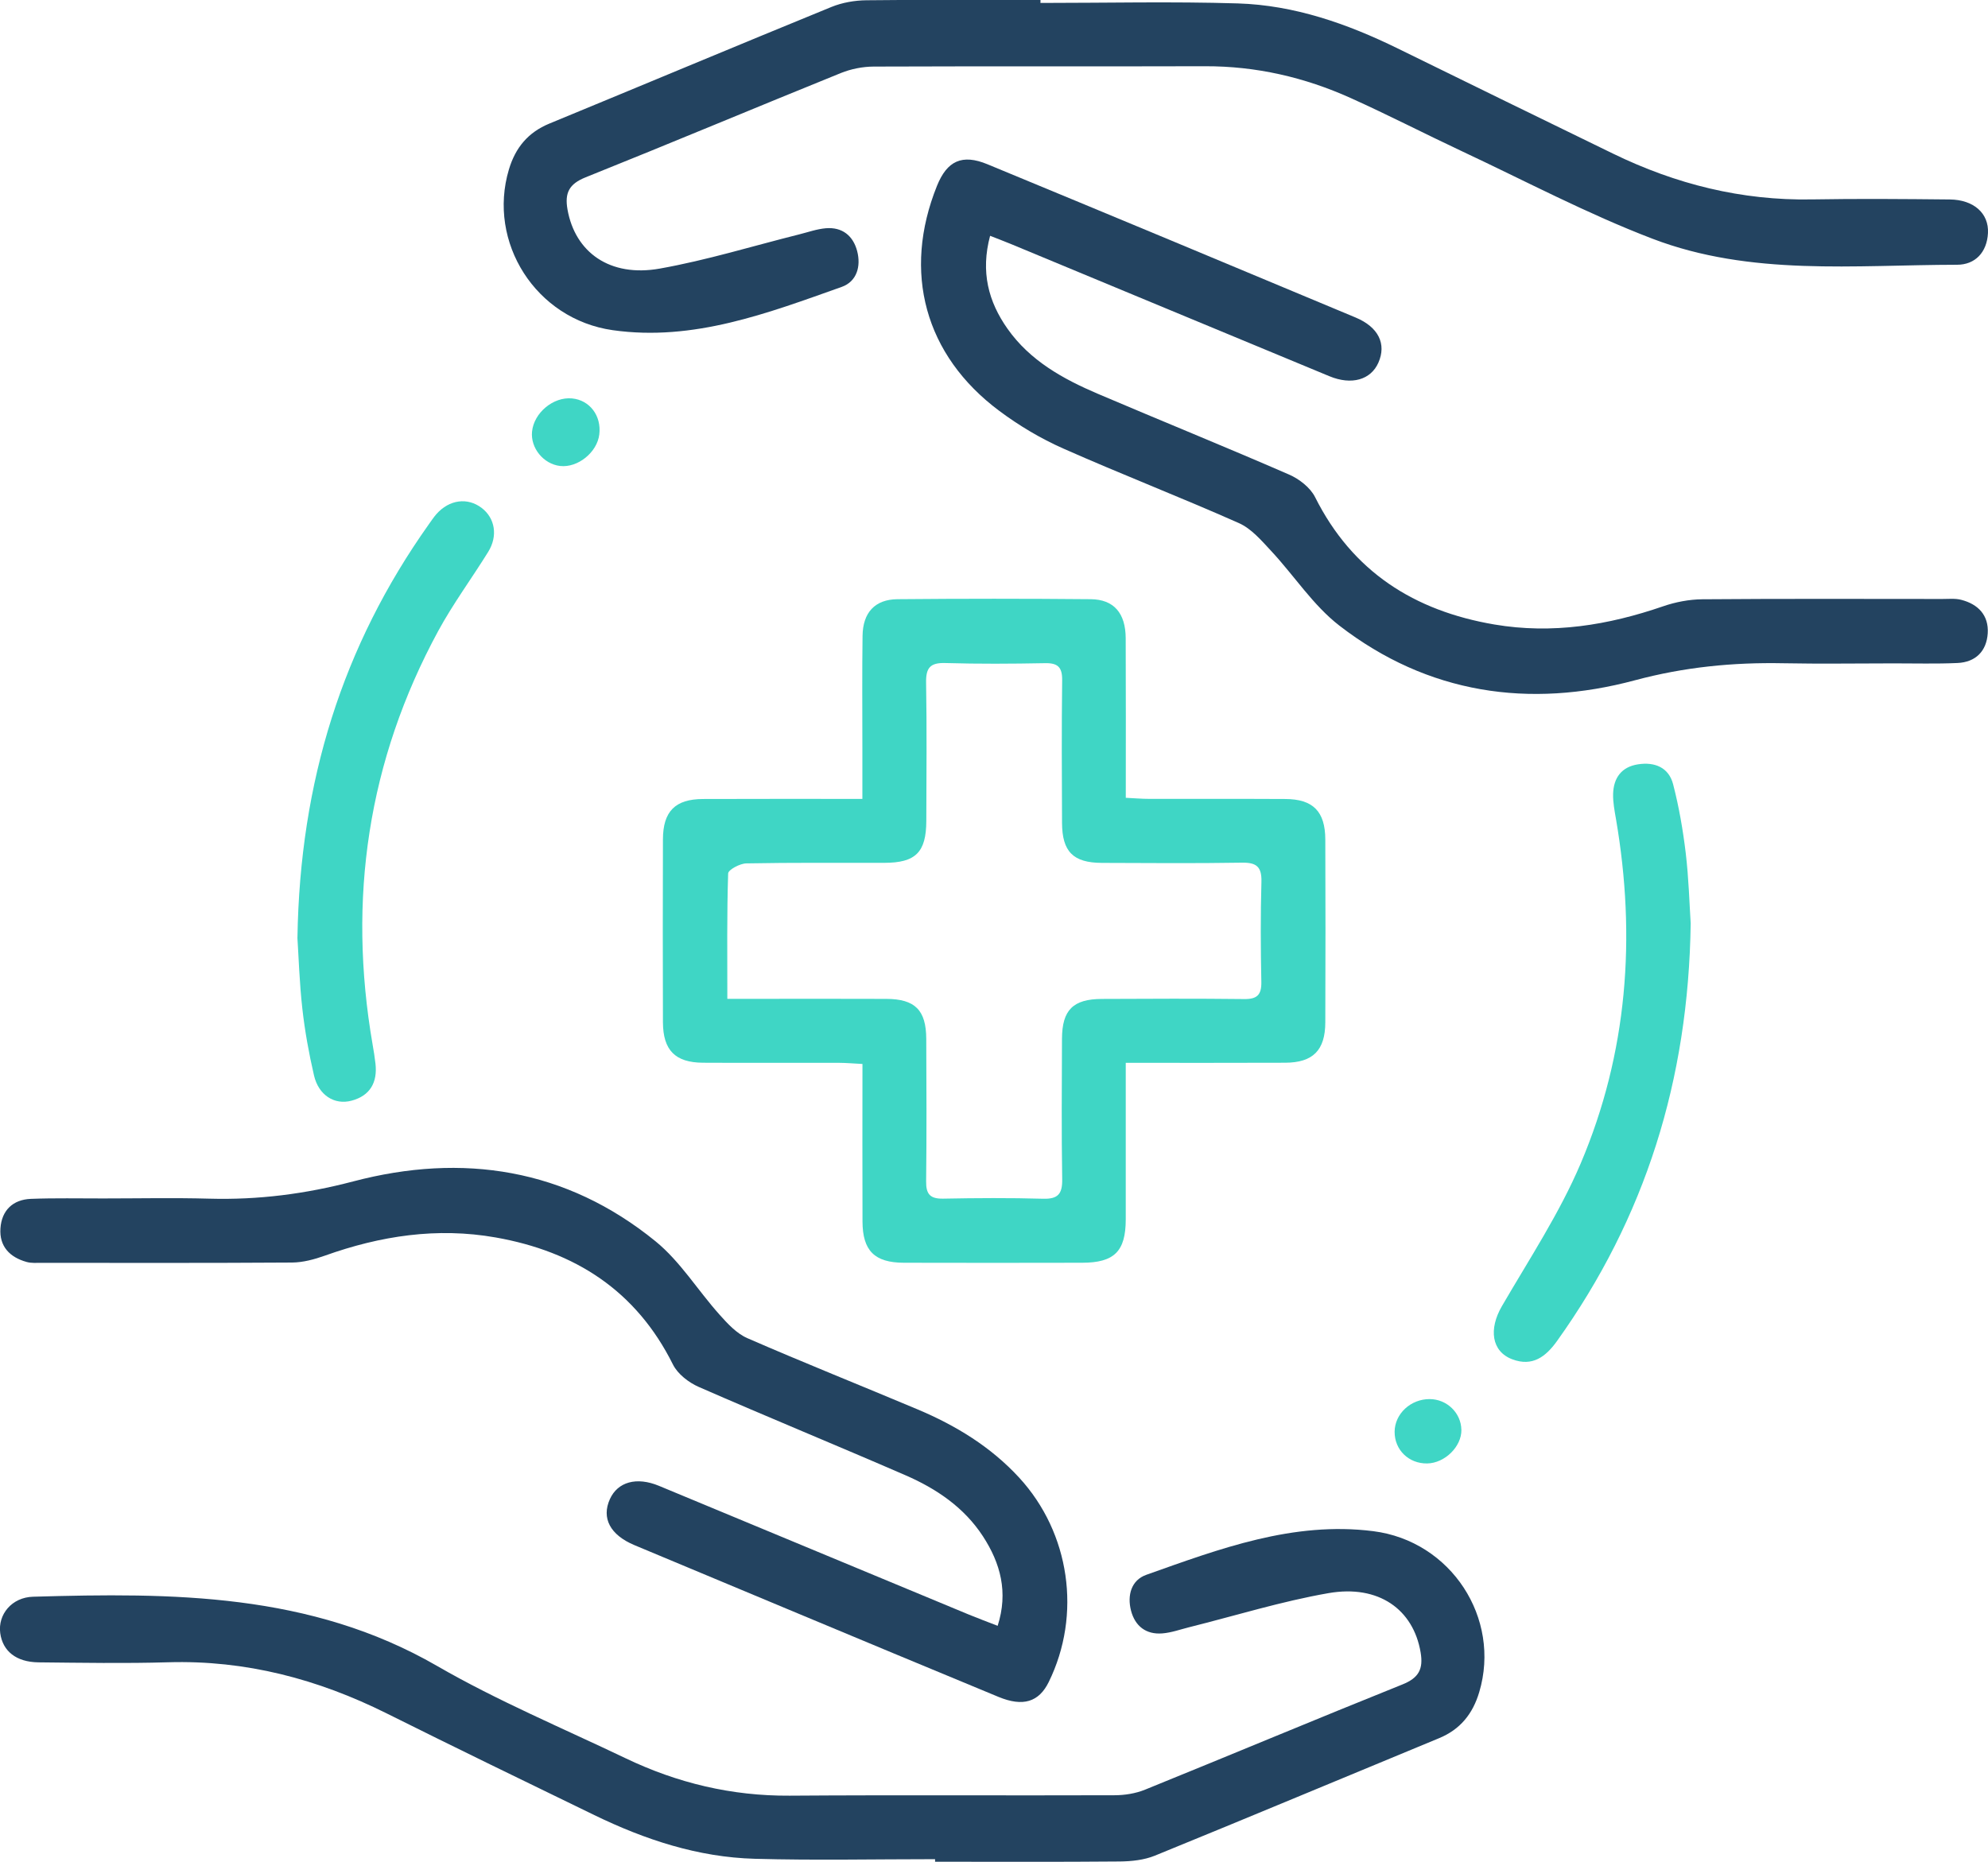 <svg width="158" height="148" viewBox="0 0 158 148" fill="none" xmlns="http://www.w3.org/2000/svg">
<g clip-path="url(#clip0_4378_4635)">
<path d="M89.471 84.489C89.471 88.832 89.477 92.886 89.471 96.938C89.467 99.47 88.561 100.375 86.01 100.379C81.285 100.389 76.559 100.392 71.834 100.379C69.507 100.372 68.556 99.422 68.549 97.1C68.532 92.991 68.546 88.879 68.546 84.577C67.856 84.543 67.264 84.489 66.669 84.486C63.07 84.479 59.467 84.499 55.868 84.479C53.666 84.465 52.699 83.489 52.688 81.265C52.672 76.417 52.672 71.569 52.688 66.721C52.695 64.494 53.663 63.524 55.868 63.514C60.019 63.497 64.165 63.507 68.539 63.507C68.539 62.012 68.539 60.677 68.539 59.344C68.539 56.412 68.512 53.479 68.553 50.55C68.576 48.696 69.534 47.648 71.33 47.631C76.448 47.584 81.569 47.584 86.687 47.631C88.527 47.648 89.457 48.74 89.467 50.727C89.487 54.893 89.474 59.059 89.474 63.419C90.164 63.453 90.756 63.504 91.351 63.504C94.95 63.511 98.553 63.494 102.152 63.514C104.354 63.524 105.321 64.497 105.331 66.725C105.352 71.573 105.348 76.42 105.331 81.268C105.325 83.489 104.351 84.469 102.148 84.479C97.998 84.496 93.851 84.486 89.474 84.486L89.471 84.489ZM57.803 79.4C58.615 79.4 59.217 79.4 59.819 79.4C63.364 79.4 66.905 79.387 70.45 79.404C72.727 79.414 73.606 80.299 73.616 82.577C73.633 86.353 73.65 90.133 73.606 93.91C73.593 94.934 73.931 95.303 74.963 95.283C77.605 95.232 80.253 95.215 82.895 95.29C84.089 95.324 84.441 94.907 84.42 93.734C84.359 90.015 84.39 86.293 84.403 82.57C84.414 80.285 85.283 79.417 87.573 79.407C91.341 79.39 95.113 79.373 98.881 79.417C99.902 79.431 100.268 79.092 100.247 78.054C100.193 75.407 100.18 72.752 100.254 70.105C100.288 68.904 99.865 68.555 98.702 68.576C94.991 68.637 91.277 68.606 87.563 68.593C85.293 68.582 84.417 67.701 84.407 65.413C84.39 61.636 84.37 57.856 84.417 54.079C84.43 53.045 84.082 52.696 83.057 52.717C80.415 52.767 77.767 52.784 75.125 52.706C73.928 52.672 73.583 53.089 73.603 54.259C73.667 57.924 73.63 61.589 73.62 65.253C73.613 67.748 72.778 68.586 70.281 68.589C66.625 68.596 62.968 68.562 59.312 68.633C58.804 68.643 57.881 69.138 57.871 69.433C57.766 72.681 57.806 75.936 57.806 79.394L57.803 79.4Z" fill="#3FD6C5"/>
<path d="M74.32 147.79C69.54 147.79 64.761 147.892 59.985 147.759C55.483 147.637 51.264 146.241 47.232 144.284C41.722 141.61 36.212 138.935 30.732 136.202C25.253 133.47 19.519 131.955 13.356 132.138C9.929 132.239 6.493 132.178 3.063 132.144C1.284 132.124 0.211 131.249 0.018 129.819C-0.178 128.341 0.935 126.974 2.63 126.927C13.691 126.608 24.654 126.605 34.737 132.429C39.544 135.206 44.706 137.369 49.722 139.769C53.835 141.738 58.155 142.772 62.748 142.742C71.354 142.681 79.959 142.739 88.567 142.708C89.386 142.708 90.259 142.569 91.013 142.261C97.836 139.494 104.628 136.643 111.461 133.9C112.766 133.378 113.132 132.67 112.905 131.344C112.327 127.944 109.58 125.947 105.585 126.642C101.847 127.293 98.191 128.432 94.501 129.354C93.797 129.531 93.097 129.785 92.383 129.842C91.084 129.948 90.211 129.263 89.89 128.032C89.576 126.818 89.907 125.608 91.108 125.184C96.936 123.116 102.778 120.913 109.14 121.716C115.334 122.499 119.312 128.642 117.566 134.507C117.052 136.24 116.054 137.48 114.366 138.175C106.84 141.284 99.331 144.434 91.791 147.508C90.935 147.858 89.934 147.963 88.997 147.973C84.103 148.017 79.211 147.993 74.317 147.993C74.317 147.925 74.317 147.858 74.317 147.793L74.32 147.79Z" fill="#234360"/>
<path d="M82.687 0.234C87.916 0.234 93.146 0.112 98.372 0.271C102.871 0.41 107.069 1.882 111.094 3.855C116.794 6.652 122.5 9.442 128.21 12.218C133.192 14.642 138.422 15.951 143.996 15.852C147.653 15.788 151.309 15.819 154.966 15.856C156.867 15.876 158.078 16.961 157.997 18.527C157.919 20.056 156.982 21.046 155.541 21.046C147.409 21.056 139.139 21.965 131.328 18.975C126.153 16.995 121.218 14.381 116.188 12.022C113.235 10.635 110.333 9.137 107.36 7.798C103.683 6.14 99.823 5.252 95.761 5.265C86.986 5.292 78.209 5.258 69.434 5.292C68.565 5.296 67.641 5.479 66.833 5.804C60.061 8.547 53.323 11.377 46.541 14.096C45.232 14.622 44.87 15.33 45.103 16.653C45.709 20.063 48.472 22.056 52.433 21.351C56.171 20.687 59.828 19.555 63.518 18.632C64.222 18.456 64.922 18.205 65.635 18.144C66.938 18.036 67.804 18.738 68.125 19.961C68.44 21.175 68.098 22.378 66.897 22.806C61.015 24.894 55.119 27.155 48.702 26.247C42.577 25.379 38.717 19.253 40.446 13.473C40.963 11.74 41.968 10.523 43.659 9.825C51.134 6.743 58.593 3.614 66.079 0.553C66.938 0.204 67.925 0.031 68.856 0.021C73.469 -0.034 78.08 -0.003 82.694 -0.003C82.694 0.071 82.694 0.146 82.694 0.224L82.687 0.234Z" fill="#234360"/>
<path d="M79.289 129.243C80.148 126.571 79.513 124.259 78.119 122.12C76.624 119.825 74.418 118.337 71.966 117.272C66.507 114.899 60.996 112.641 55.544 110.254C54.739 109.902 53.862 109.227 53.484 108.468C50.554 102.583 45.69 99.481 39.399 98.369C34.741 97.545 30.232 98.236 25.814 99.816C24.985 100.111 24.082 100.355 23.213 100.362C16.573 100.406 9.936 100.389 3.296 100.386C2.904 100.386 2.491 100.42 2.123 100.318C0.78 99.948 -0.066 99.077 0.036 97.64C0.134 96.213 1.023 95.358 2.454 95.3C4.365 95.226 6.28 95.27 8.191 95.267C11.005 95.267 13.82 95.206 16.631 95.284C20.524 95.392 24.265 94.914 28.081 93.911C36.75 91.629 44.987 92.883 52.1 98.674C54.065 100.274 55.456 102.569 57.174 104.491C57.817 105.213 58.541 106 59.396 106.373C63.882 108.329 68.428 110.139 72.933 112.038C75.968 113.316 78.741 115.007 80.998 117.458C85.04 121.855 85.98 128.348 83.352 133.704C82.57 135.297 81.312 135.697 79.36 134.891C73.803 132.595 68.259 130.277 62.708 127.961C58.612 126.253 54.512 124.54 50.419 122.825C48.491 122.015 47.787 120.676 48.474 119.164C49.096 117.794 50.595 117.377 52.364 118.109C60.567 121.513 68.769 124.927 76.972 128.334C77.693 128.632 78.427 128.904 79.289 129.239V129.243Z" fill="#234360"/>
<path d="M78.691 18.74C77.923 21.615 78.555 23.982 80.077 26.138C81.867 28.674 84.481 30.121 87.245 31.301C92.309 33.46 97.41 35.528 102.453 37.725C103.258 38.074 104.134 38.756 104.517 39.515C107.49 45.448 112.398 48.557 118.767 49.642C123.378 50.425 127.816 49.699 132.186 48.194C133.17 47.855 134.253 47.648 135.291 47.638C141.647 47.587 148.006 47.611 154.362 47.614C154.866 47.614 155.397 47.557 155.874 47.682C157.22 48.028 158.069 48.913 157.978 50.347C157.887 51.764 157.014 52.639 155.576 52.703C153.892 52.781 152.201 52.73 150.513 52.733C147.587 52.733 144.661 52.781 141.735 52.723C137.74 52.645 133.874 53.022 129.943 54.076C121.538 56.334 113.48 55.164 106.455 49.736C104.364 48.123 102.859 45.76 101.026 43.794C100.254 42.966 99.449 42.017 98.458 41.58C93.834 39.525 89.112 37.698 84.488 35.647C82.706 34.857 80.984 33.83 79.418 32.66C73.488 28.236 71.709 21.622 74.469 14.771C75.271 12.784 76.465 12.221 78.484 13.059C88.246 17.096 97.995 21.161 107.737 25.239C109.57 26.006 110.203 27.351 109.55 28.829C108.948 30.196 107.419 30.636 105.66 29.908C97.247 26.422 88.842 22.924 80.429 19.432C79.915 19.218 79.394 19.022 78.677 18.74H78.691Z" fill="#234360"/>
<path d="M23.64 74.539C23.836 62.121 27.226 51.343 34.075 41.685C34.272 41.41 34.458 41.126 34.681 40.871C35.709 39.708 37.164 39.519 38.29 40.383C39.342 41.19 39.586 42.6 38.801 43.868C37.498 45.973 36.017 47.974 34.836 50.143C29.228 60.476 27.615 71.474 29.614 83.034C29.702 83.533 29.783 84.034 29.84 84.54C30.013 86.035 29.421 87.096 27.95 87.493C26.576 87.865 25.318 87.052 24.956 85.489C24.55 83.74 24.229 81.963 24.029 80.18C23.796 78.112 23.735 76.024 23.637 74.539H23.64Z" fill="#3FD6C5"/>
<path d="M134.371 73.403C134.195 85.882 130.745 96.809 123.753 106.593C122.85 107.857 121.791 108.657 120.192 108.054C118.534 107.43 118.307 105.647 119.37 103.823C121.541 100.087 123.95 96.436 125.631 92.479C129.355 83.706 130.042 74.501 128.435 65.118C128.32 64.453 128.188 63.775 128.205 63.107C128.242 61.836 128.871 60.961 130.184 60.758C131.51 60.551 132.626 61.002 132.974 62.341C133.438 64.131 133.756 65.969 133.976 67.806C134.216 69.816 134.27 71.85 134.371 73.4V73.403Z" fill="#3FD6C5"/>
<path d="M42.285 34.309C42.434 32.81 43.979 31.529 45.461 31.671C46.871 31.803 47.815 33.054 47.629 34.542C47.453 35.97 45.907 37.207 44.511 37.041C43.191 36.885 42.153 35.61 42.285 34.305V34.309Z" fill="#3FD6C5"/>
<path d="M116.147 113.654C116.171 114.99 114.831 116.309 113.428 116.333C111.963 116.356 110.83 115.255 110.84 113.81C110.85 112.386 112.119 111.207 113.631 111.217C114.997 111.224 116.123 112.315 116.144 113.654H116.147Z" fill="#3FD6C5"/>
</g>
<defs>
<clipPath id="clip0_4378_4635">
<rect width="158" height="148" fill="white"/>
</clipPath>
</defs>
</svg>
